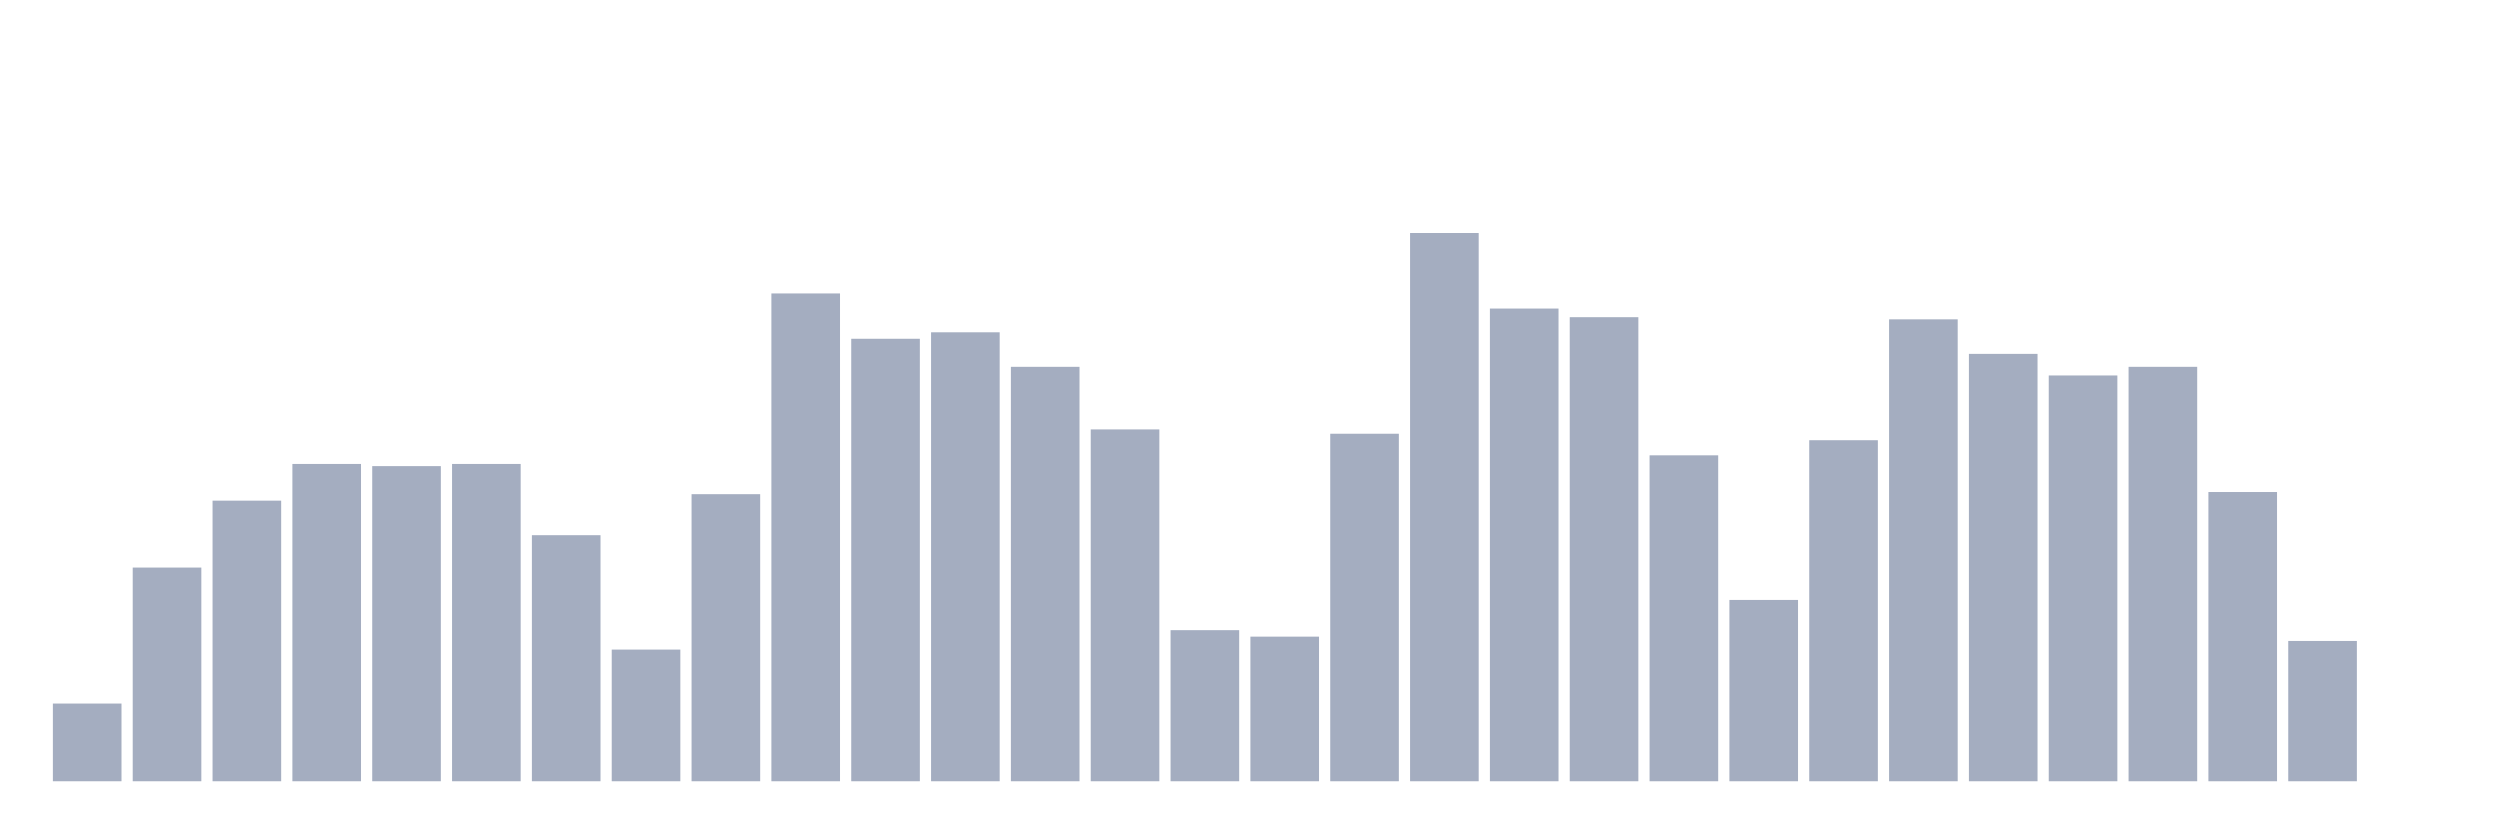 <svg xmlns="http://www.w3.org/2000/svg" viewBox="0 0 480 160"><g transform="translate(10,10)"><rect class="bar" x="0.153" width="13.175" y="125.081" height="14.919" fill="rgb(164,173,192)"></rect><rect class="bar" x="15.482" width="13.175" y="98.972" height="41.028" fill="rgb(164,173,192)"></rect><rect class="bar" x="30.81" width="13.175" y="86.125" height="53.875" fill="rgb(164,173,192)"></rect><rect class="bar" x="46.138" width="13.175" y="79.08" height="60.92" fill="rgb(164,173,192)"></rect><rect class="bar" x="61.466" width="13.175" y="79.494" height="60.506" fill="rgb(164,173,192)"></rect><rect class="bar" x="76.794" width="13.175" y="79.08" height="60.92" fill="rgb(164,173,192)"></rect><rect class="bar" x="92.123" width="13.175" y="92.756" height="47.244" fill="rgb(164,173,192)"></rect><rect class="bar" x="107.451" width="13.175" y="114.72" height="25.28" fill="rgb(164,173,192)"></rect><rect class="bar" x="122.779" width="13.175" y="84.882" height="55.118" fill="rgb(164,173,192)"></rect><rect class="bar" x="138.107" width="13.175" y="46.341" height="93.659" fill="rgb(164,173,192)"></rect><rect class="bar" x="153.436" width="13.175" y="55.044" height="84.956" fill="rgb(164,173,192)"></rect><rect class="bar" x="168.764" width="13.175" y="53.8" height="86.2" fill="rgb(164,173,192)"></rect><rect class="bar" x="184.092" width="13.175" y="60.431" height="79.569" fill="rgb(164,173,192)"></rect><rect class="bar" x="199.42" width="13.175" y="72.449" height="67.551" fill="rgb(164,173,192)"></rect><rect class="bar" x="214.748" width="13.175" y="110.99" height="29.01" fill="rgb(164,173,192)"></rect><rect class="bar" x="230.077" width="13.175" y="112.234" height="27.766" fill="rgb(164,173,192)"></rect><rect class="bar" x="245.405" width="13.175" y="73.278" height="66.722" fill="rgb(164,173,192)"></rect><rect class="bar" x="260.733" width="13.175" y="34.737" height="105.263" fill="rgb(164,173,192)"></rect><rect class="bar" x="276.061" width="13.175" y="49.242" height="90.758" fill="rgb(164,173,192)"></rect><rect class="bar" x="291.39" width="13.175" y="50.899" height="89.101" fill="rgb(164,173,192)"></rect><rect class="bar" x="306.718" width="13.175" y="77.422" height="62.578" fill="rgb(164,173,192)"></rect><rect class="bar" x="322.046" width="13.175" y="105.189" height="34.811" fill="rgb(164,173,192)"></rect><rect class="bar" x="337.374" width="13.175" y="74.521" height="65.479" fill="rgb(164,173,192)"></rect><rect class="bar" x="352.702" width="13.175" y="51.314" height="88.686" fill="rgb(164,173,192)"></rect><rect class="bar" x="368.031" width="13.175" y="57.944" height="82.056" fill="rgb(164,173,192)"></rect><rect class="bar" x="383.359" width="13.175" y="62.089" height="77.911" fill="rgb(164,173,192)"></rect><rect class="bar" x="398.687" width="13.175" y="60.431" height="79.569" fill="rgb(164,173,192)"></rect><rect class="bar" x="414.015" width="13.175" y="84.467" height="55.533" fill="rgb(164,173,192)"></rect><rect class="bar" x="429.344" width="13.175" y="113.063" height="26.937" fill="rgb(164,173,192)"></rect><rect class="bar" x="444.672" width="13.175" y="140" height="0" fill="rgb(164,173,192)"></rect></g></svg>